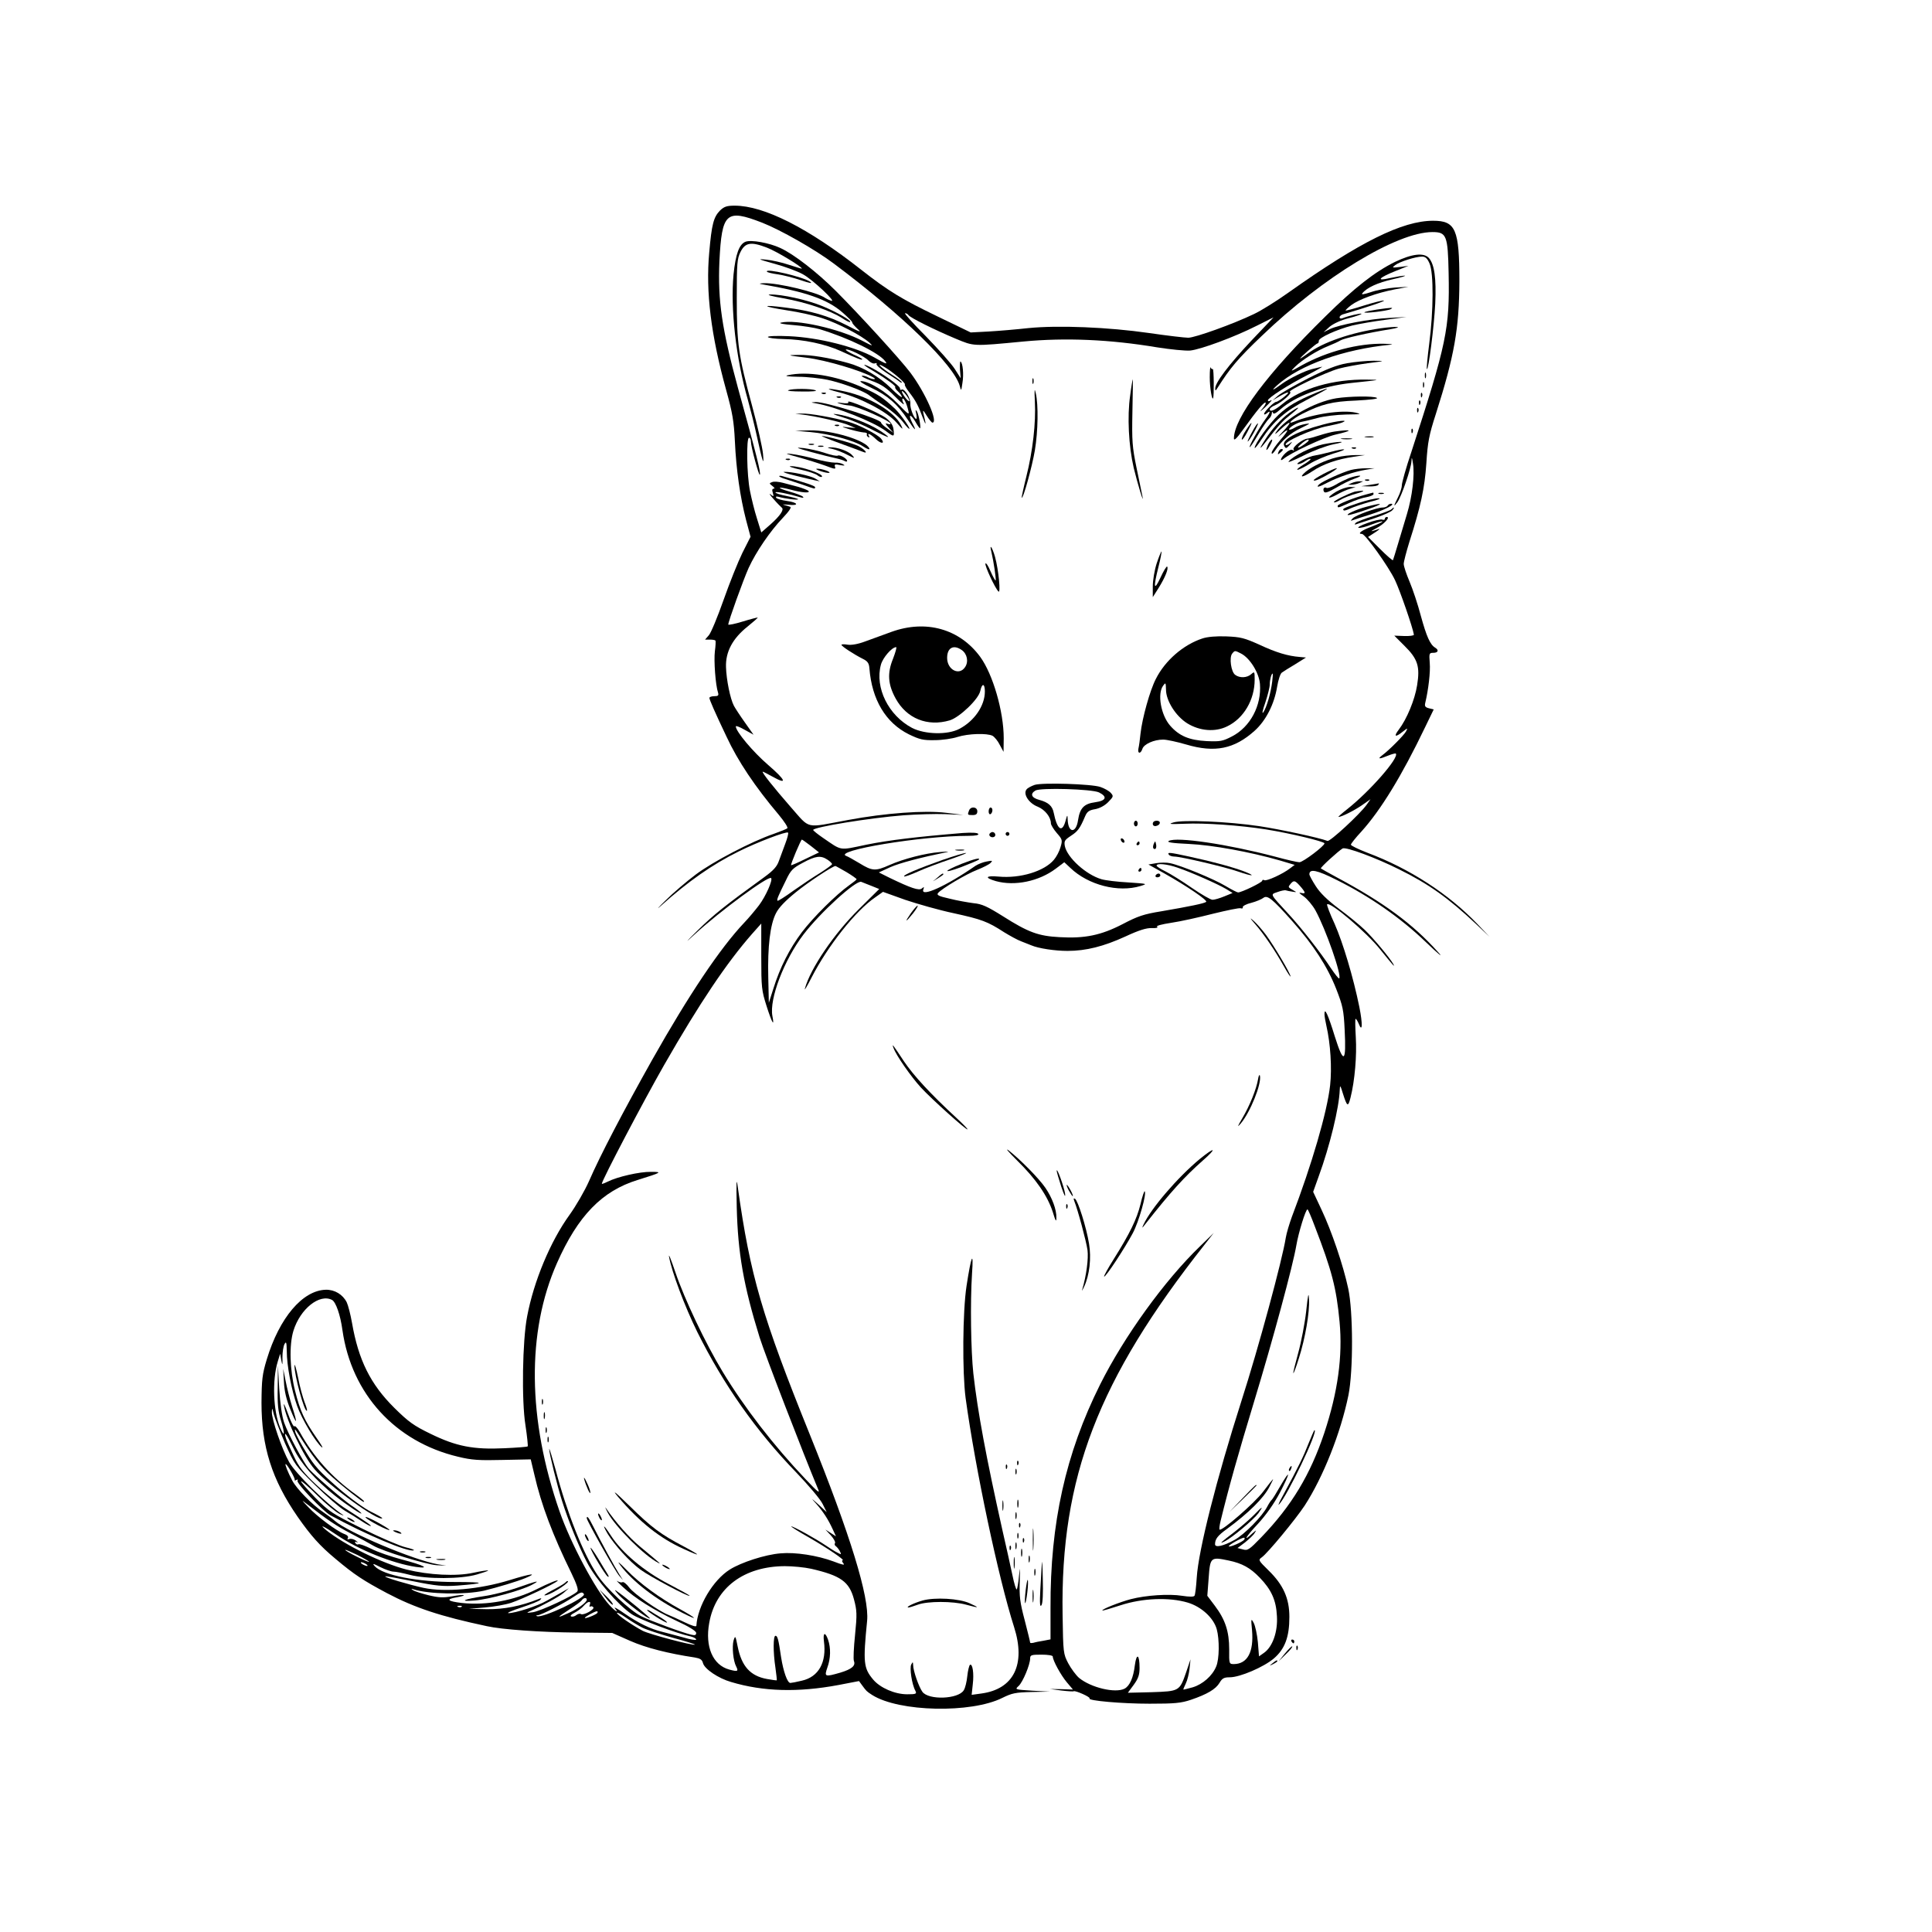 <?xml version="1.0" standalone="no"?>
<!DOCTYPE svg PUBLIC "-//W3C//DTD SVG 20010904//EN"
 "http://www.w3.org/TR/2001/REC-SVG-20010904/DTD/svg10.dtd">
<svg version="1.0" xmlns="http://www.w3.org/2000/svg"
 width="1024pt" height="1024pt" viewBox="0 0 1024 1024"
 preserveAspectRatio="xMidYMid meet">
<g transform="translate(0,1024) scale(0.1,-0.1)"
fill="#000000" stroke="none">
<path d="M3816 9124 c-34 -35 -44 -73 -57 -223 -19 -208 9 -436 90 -729 33
-119 41 -165 46 -270 7 -153 28 -296 59 -417 l24 -90 -43 -85 c-23 -47 -68
-159 -100 -250 -32 -91 -67 -175 -78 -187 l-20 -23 25 0 c13 0 27 -2 30 -5 2
-3 1 -28 -3 -57 -6 -49 3 -178 17 -220 4 -14 0 -18 -20 -18 -14 0 -26 -4 -26
-9 0 -9 28 -74 91 -206 60 -129 151 -265 277 -414 29 -35 50 -67 45 -71 -4 -4
-37 -17 -73 -30 -117 -40 -323 -148 -412 -215 -48 -36 -121 -98 -161 -138 -41
-40 -51 -52 -23 -27 144 129 273 219 411 287 98 49 253 108 262 100 3 -4 -4
-30 -15 -59 -11 -29 -26 -70 -34 -92 -10 -29 -29 -50 -77 -85 -210 -152 -267
-198 -352 -281 -67 -66 -72 -73 -19 -24 136 125 393 314 407 300 10 -10 -28
-96 -64 -144 -20 -26 -54 -67 -78 -92 -128 -135 -294 -383 -487 -725 -155
-276 -277 -509 -336 -645 -23 -52 -70 -133 -104 -180 -101 -140 -189 -351
-224 -537 -25 -128 -30 -447 -9 -577 9 -59 14 -110 12 -112 -2 -3 -58 -7 -123
-10 -165 -8 -256 10 -391 76 -91 44 -118 64 -193 138 -127 126 -190 254 -224
449 -8 46 -21 95 -28 110 -21 42 -64 68 -111 67 -123 -3 -246 -148 -313 -369
-24 -79 -27 -107 -28 -230 0 -233 55 -407 192 -605 70 -100 117 -153 200 -222
101 -85 149 -116 273 -182 148 -78 284 -123 529 -175 81 -18 281 -32 475 -34
l190 -2 95 -42 c84 -37 202 -67 342 -88 29 -5 39 -11 44 -30 8 -31 82 -81 149
-100 170 -51 355 -56 569 -16 l109 21 16 -22 c23 -31 23 -32 54 -52 142 -90
525 -98 690 -15 51 25 69 29 155 31 l97 2 -94 5 c-92 6 -93 6 -72 25 22 20 61
113 61 146 0 18 7 20 60 20 34 0 60 -4 60 -10 0 -21 43 -99 74 -136 l33 -39
-61 2 -61 1 60 -8 c33 -4 63 -6 66 -4 9 5 90 -31 84 -38 -12 -12 172 -28 318
-28 133 0 167 3 220 21 85 29 131 56 151 90 14 24 24 29 54 29 54 0 180 54
234 100 58 50 82 113 82 220 0 98 -32 170 -110 246 -55 54 -56 56 -36 70 31
22 178 200 227 274 98 151 191 385 232 585 26 129 25 445 -1 565 -26 123 -89
307 -141 417 l-45 96 29 81 c59 161 109 366 112 460 1 27 3 25 17 -21 22 -69
27 -72 40 -21 23 91 34 225 28 321 -3 53 -4 97 -1 97 3 0 11 -12 17 -27 19
-48 21 -1 3 89 -32 158 -87 341 -131 441 -25 54 -43 101 -40 104 15 16 209
-148 282 -240 67 -83 80 -98 69 -77 -17 31 -105 137 -152 182 -26 25 -88 76
-137 112 -60 45 -99 83 -122 119 -18 28 -34 57 -34 63 0 31 40 23 145 -30 173
-86 338 -200 471 -328 73 -70 98 -89 64 -52 -131 146 -286 261 -535 394 -44
24 -82 45 -84 47 -5 4 91 91 115 106 17 10 178 -50 298 -110 160 -79 263 -153
411 -292 l70 -66 -65 68 c-152 159 -358 293 -582 377 -49 19 -88 38 -88 43 0
5 25 37 56 70 102 113 214 295 338 554 l45 93 -25 6 c-20 5 -24 11 -20 28 17
71 28 165 24 212 -4 51 -3 54 19 54 25 0 31 14 10 27 -27 16 -46 59 -76 168
-16 61 -43 142 -60 182 -17 40 -31 82 -31 94 0 12 14 65 30 117 60 187 81 284
90 417 7 111 14 149 50 260 99 310 124 455 125 705 0 275 -20 320 -139 320
-163 0 -388 -112 -766 -380 -63 -45 -146 -97 -185 -115 -108 -52 -311 -125
-347 -125 -18 0 -112 11 -208 25 -215 31 -481 42 -640 26 -63 -7 -158 -15
-210 -18 l-95 -5 -176 85 c-187 90 -260 134 -404 247 -282 222 -516 340 -671
340 -42 0 -56 -5 -78 -26z m223 -64 c97 -38 279 -141 379 -216 365 -273 639
-540 669 -650 7 -28 8 -27 14 16 8 45 2 107 -10 114 -3 2 -4 -17 -3 -42 l4
-47 -32 50 c-18 28 -87 105 -153 173 -67 67 -116 122 -110 122 7 0 15 -5 18
-10 9 -14 138 -78 250 -125 99 -41 88 -41 360 -15 222 21 457 11 708 -31 70
-11 149 -19 175 -17 57 6 236 72 354 132 l88 44 -118 -124 c-120 -128 -192
-223 -191 -253 0 -14 2 -13 12 3 67 106 108 155 235 276 323 311 716 550 904
550 75 0 82 -18 86 -218 6 -294 -10 -371 -198 -949 -28 -83 -50 -162 -50 -175
0 -13 -9 -41 -20 -63 -24 -48 -26 -57 -3 -26 22 32 72 178 74 216 1 25 3 23 8
-12 10 -60 -4 -176 -32 -268 -13 -44 -35 -116 -48 -160 -13 -44 -25 -82 -26
-84 -2 -3 -33 24 -68 59 l-64 64 37 24 c20 13 29 21 20 18 -48 -16 -50 -15
-12 5 40 21 75 59 54 59 -5 0 -10 -4 -10 -10 0 -5 -6 -7 -14 -4 -8 3 -43 -5
-78 -18 -35 -12 -56 -24 -47 -26 9 -1 40 6 69 18 29 11 55 19 57 16 3 -2 -23
-14 -56 -27 -53 -19 -80 -39 -52 -39 17 0 141 -173 175 -245 27 -57 94 -251
100 -289 0 -5 -23 -8 -52 -7 l-52 2 54 -54 c71 -70 83 -110 67 -209 -12 -77
-55 -180 -97 -235 -29 -38 -19 -43 21 -11 27 21 27 21 17 1 -11 -20 -89 -99
-127 -127 -26 -20 -14 -20 32 -1 20 8 38 13 41 11 20 -20 -137 -200 -259 -296
-28 -22 -48 -40 -45 -40 16 0 80 32 123 61 l47 33 -21 -30 c-37 -51 -194 -196
-207 -191 -44 17 -249 61 -360 78 -166 25 -408 35 -456 20 -30 -9 -21 -10 58
-7 106 5 292 -8 432 -30 126 -20 310 -64 310 -74 0 -14 -114 -100 -133 -100
-10 0 -68 13 -130 30 -252 66 -520 106 -562 83 -13 -7 16 -12 106 -16 126 -6
324 -42 484 -88 l77 -23 -24 -18 c-38 -30 -126 -70 -137 -63 -6 3 -11 2 -11
-3 0 -9 -109 -62 -128 -62 -5 0 -36 16 -68 35 -60 36 -234 108 -292 120 -18 4
-51 4 -74 0 l-41 -7 84 -47 c119 -67 231 -143 222 -151 -9 -8 -86 -24 -238
-50 -93 -15 -125 -26 -205 -68 -114 -59 -200 -77 -335 -69 -111 6 -164 25
-298 110 -83 52 -112 66 -157 70 -30 4 -88 14 -127 24 -58 13 -70 19 -61 30
19 23 150 101 208 123 30 12 62 28 70 36 13 13 10 14 -20 8 -19 -3 -46 -14
-60 -23 -154 -107 -293 -170 -276 -125 5 14 4 15 -8 5 -15 -13 -58 2 -170 56
l-58 29 61 28 c50 22 156 50 301 80 14 3 -3 3 -38 0 -77 -6 -194 -36 -268 -69
-74 -33 -91 -32 -159 10 -32 19 -62 36 -69 38 -76 28 398 107 647 107 38 0 56
4 52 10 -4 7 -35 8 -83 5 -242 -20 -392 -38 -510 -62 -148 -31 -127 -34 -231
37 -28 19 -51 38 -51 41 0 15 299 64 480 78 69 5 168 8 220 6 l95 -4 -90 11
c-113 14 -321 -1 -520 -38 -233 -43 -197 -52 -306 71 -90 103 -155 185 -146
185 3 0 25 -12 51 -26 82 -46 72 -20 -23 62 -79 68 -171 177 -171 204 0 5 21
-3 47 -18 l47 -26 -46 65 c-25 35 -51 75 -58 88 -20 38 -40 139 -42 205 -3 81
35 152 114 215 31 25 56 47 54 48 -1 1 -37 -8 -79 -21 -42 -13 -77 -20 -77
-16 0 16 80 238 108 300 39 85 114 195 180 264 35 37 49 58 40 60 -7 3 -22 7
-33 10 -11 3 -1 3 23 1 60 -7 53 12 -8 20 -27 4 -53 11 -56 17 -4 6 1 8 12 5
35 -10 104 -19 104 -13 0 3 -27 10 -60 17 -33 6 -60 15 -60 19 0 7 71 -7 130
-25 17 -5 22 -4 15 3 -5 5 -36 17 -69 26 -73 21 -69 30 4 11 62 -17 109 -20
94 -6 -5 4 -28 13 -51 20 -24 6 -61 16 -83 22 -22 6 -48 8 -57 4 -17 -6 -17
-7 1 -21 11 -8 14 -14 7 -14 -8 0 -10 -7 -5 -22 6 -21 5 -22 -12 -8 -10 8 -3
-4 16 -25 19 -22 39 -42 44 -46 13 -10 -10 -44 -61 -89 l-48 -42 -23 74 c-13
40 -29 106 -37 146 -17 84 -20 282 -5 282 6 0 10 -10 10 -21 0 -26 42 -181 47
-175 7 7 -14 93 -116 461 -85 312 -107 462 -98 670 13 258 35 279 226 205z
m259 -3304 l43 -34 -73 -35 c-40 -20 -74 -34 -75 -33 -4 4 52 136 57 136 3 0
24 -16 48 -34z m87 -72 c14 -9 25 -20 25 -24 0 -4 -28 -24 -62 -46 -35 -21
-99 -64 -143 -95 -44 -32 -82 -56 -84 -53 -5 5 2 22 45 109 25 53 36 64 89 92
68 37 95 40 130 17z m1857 -43 c74 -25 215 -88 257 -113 l34 -21 -44 -18 c-24
-10 -52 -18 -62 -18 -9 -1 -59 28 -110 63 -50 35 -113 74 -139 87 -27 13 -48
27 -48 31 0 14 55 9 112 -11z m-1756 -23 c30 -18 54 -35 54 -38 0 -3 -18 -17
-39 -32 -70 -50 -190 -169 -251 -249 -66 -88 -116 -187 -151 -299 l-24 -75 -3
135 c-4 164 10 280 41 340 15 30 50 66 104 110 66 54 197 140 211 140 2 0 28
-15 58 -32z m132 -73 l42 -17 -108 -107 c-130 -128 -257 -314 -286 -421 -4
-14 12 13 36 60 86 167 233 353 337 424 l41 29 117 -42 c65 -22 181 -55 257
-71 150 -33 180 -44 268 -101 31 -19 71 -41 90 -48 18 -7 42 -17 53 -21 39
-17 127 -30 193 -30 99 0 192 24 306 76 73 34 112 46 141 45 23 -1 35 2 28 7
-7 5 23 13 75 21 48 7 147 29 221 48 74 18 140 32 147 29 8 -3 13 0 11 6 -1 6
20 17 46 23 26 7 54 19 63 26 21 17 49 -6 152 -122 114 -128 187 -241 234
-360 35 -90 40 -112 45 -218 9 -174 -5 -184 -52 -35 -36 117 -55 158 -55 119
0 -11 5 -39 10 -61 22 -96 30 -224 20 -316 -16 -143 -97 -420 -203 -698 -13
-36 -28 -85 -32 -110 -19 -120 -144 -582 -235 -865 -132 -413 -228 -792 -237
-937 -3 -47 -8 -91 -12 -96 -4 -6 -27 -6 -66 0 -69 11 -191 3 -272 -18 -57
-15 -156 -54 -150 -60 1 -2 45 11 97 28 117 38 257 43 355 14 73 -22 137 -81
154 -141 15 -55 14 -159 -3 -198 -20 -49 -71 -94 -124 -110 -26 -7 -48 -13
-50 -12 -1 1 5 15 13 32 8 16 17 52 20 79 l5 49 -23 -68 c-35 -101 -36 -101
-183 -106 l-126 -3 31 42 c24 33 31 53 31 89 0 73 -16 82 -25 15 -8 -67 -27
-109 -54 -124 -49 -26 -179 5 -242 57 -16 14 -42 49 -57 77 -26 50 -27 55 -30
257 -12 728 188 1247 754 1964 l47 60 -72 -70 c-189 -182 -403 -479 -530 -733
-183 -366 -265 -736 -263 -1184 l0 -167 -36 -7 c-20 -3 -45 -8 -54 -11 -10 -2
-18 -2 -18 1 0 4 -13 57 -29 119 -25 94 -29 127 -26 207 2 76 2 81 -4 28 -3
-36 -9 -69 -12 -72 -3 -4 -14 31 -23 76 -10 46 -33 153 -53 238 -86 386 -131
626 -154 830 -13 120 -17 376 -7 530 9 126 -4 98 -29 -65 -21 -136 -23 -459
-5 -595 51 -373 174 -955 257 -1214 63 -198 -2 -329 -174 -352 l-51 -7 6 56
c7 58 -1 111 -15 103 -4 -3 -11 -30 -14 -59 -3 -30 -11 -64 -19 -76 -29 -47
-186 -53 -219 -8 -19 26 -49 112 -49 141 -1 19 -2 19 -10 4 -10 -17 3 -106 22
-140 8 -16 3 -18 -44 -18 -65 0 -143 34 -180 78 -51 61 -54 90 -32 312 12 125
-88 452 -303 985 -253 626 -317 845 -382 1310 -8 58 -9 39 -6 -105 6 -241 36
-414 121 -688 28 -90 234 -623 309 -802 13 -29 2 -21 -65 50 -171 180 -325
380 -440 570 -91 150 -203 387 -250 526 -22 65 -37 103 -34 84 14 -80 83 -264
150 -400 139 -279 311 -524 525 -745 64 -67 127 -141 139 -166 l22 -44 -43 40
c-41 37 -42 37 -13 5 38 -43 64 -84 87 -134 l18 -39 -28 18 -28 18 29 -31 c15
-17 25 -35 22 -40 -4 -6 -2 -13 4 -17 5 -3 15 -15 21 -26 10 -19 9 -20 -13 -8
-13 6 -41 24 -63 39 -52 35 -169 100 -181 100 -5 0 37 -27 94 -59 102 -59 193
-121 178 -121 -5 0 -3 -7 4 -16 10 -11 -3 -9 -52 10 -86 32 -203 50 -280 43
-81 -6 -210 -48 -270 -86 -89 -56 -171 -194 -177 -298 -1 -7 -26 1 -63 19 -35
17 -73 34 -86 39 -49 19 -182 111 -207 145 -14 19 -31 32 -36 28 -5 -3 -18 0
-27 6 -9 7 3 -7 28 -30 65 -61 164 -123 284 -180 68 -31 106 -55 106 -65 0
-12 -7 -14 -27 -9 -47 11 -215 73 -263 97 -61 30 -188 149 -234 220 -76 114
-161 330 -221 557 -19 69 -34 118 -34 110 -1 -19 43 -197 68 -275 33 -105 90
-245 133 -327 46 -89 163 -224 237 -274 42 -28 238 -102 314 -118 15 -4 27
-11 27 -16 0 -5 -30 0 -67 11 -38 10 -88 24 -113 30 -62 15 -124 45 -200 97
-35 25 -58 37 -51 28 25 -30 1 -16 -29 17 -73 79 -206 329 -264 496 -170 489
-175 952 -14 1316 111 251 239 383 428 441 128 40 133 43 70 43 -59 1 -178
-26 -229 -52 -17 -8 -31 -14 -31 -11 0 18 223 442 330 629 189 330 331 541
466 695 l49 55 0 -175 c0 -164 2 -180 28 -262 29 -91 43 -114 31 -53 -17 90
61 295 164 431 89 117 279 290 307 280 6 -2 29 -12 53 -21z m2269 3 c33 -37
36 -47 11 -41 -17 4 -14 0 12 -18 19 -14 47 -47 62 -74 55 -100 141 -346 126
-361 -3 -2 -22 22 -43 53 -54 83 -160 218 -225 288 -102 111 -98 103 -59 117
19 7 39 11 44 9 6 -2 21 -5 35 -7 23 -4 24 -3 5 7 -29 17 -29 17 -15 34 17 20
23 19 47 -7z m81 -1806 c91 -236 115 -327 132 -508 17 -182 -9 -372 -81 -589
-74 -221 -173 -386 -334 -553 -64 -66 -72 -72 -98 -64 l-28 7 40 30 c21 17 45
39 51 50 11 18 10 17 -12 -2 -53 -50 -36 -19 29 50 44 48 85 106 117 166 56
108 58 131 1 33 -21 -37 -41 -69 -45 -72 -4 -3 -14 -18 -23 -35 -26 -51 -122
-149 -174 -177 -59 -33 -103 -42 -103 -23 0 28 14 46 64 82 114 84 193 162
224 222 12 23 21 41 19 41 -1 0 -25 -30 -52 -66 -45 -60 -220 -212 -231 -201
-3 2 0 24 6 48 45 184 94 357 176 627 101 332 207 725 225 832 11 65 49 190
59 190 3 0 20 -40 38 -88z m-5208 -392 c20 -11 44 -79 55 -160 48 -338 280
-592 613 -671 73 -18 112 -20 236 -17 l149 3 19 -80 c37 -162 98 -322 197
-524 28 -58 38 -88 31 -96 -18 -22 -194 -104 -235 -110 -35 -5 -37 -4 -15 6
67 29 153 76 178 97 l27 24 -35 -20 c-19 -11 -56 -31 -82 -46 -48 -28 -167
-66 -203 -66 -11 1 20 14 69 30 49 16 94 34 100 41 8 9 6 10 -9 4 -95 -38
-183 -55 -274 -54 l-96 2 85 7 c47 4 110 15 140 25 60 20 229 100 245 116 11
11 -49 -13 -110 -44 -119 -60 -264 -87 -398 -73 -76 9 -86 20 -26 30 23 4 40
9 37 11 -3 3 -31 0 -63 -6 -47 -8 -70 -7 -124 6 -37 9 -73 21 -81 26 -13 9
-12 10 2 5 83 -26 273 -29 373 -7 70 17 177 49 220 67 70 29 29 24 -84 -11
-159 -49 -343 -65 -456 -41 -82 18 -209 56 -203 61 2 2 68 -10 148 -26 122
-25 159 -28 233 -23 156 12 153 19 -10 19 -202 0 -383 36 -427 84 -14 16 -9
15 30 -5 26 -13 58 -24 70 -24 12 0 51 -8 86 -17 88 -23 272 -23 356 2 34 10
61 19 59 21 -2 2 -37 -3 -78 -12 -91 -20 -236 -12 -354 17 -129 33 -328 130
-425 208 -45 37 -13 22 57 -26 113 -77 295 -150 418 -168 79 -11 42 9 -74 39
-57 15 -130 40 -163 57 -32 16 -63 27 -68 24 -5 -3 -12 0 -16 6 -5 8 -2 10 7
5 8 -4 6 -1 -4 8 -11 8 -26 12 -35 9 -10 -4 -13 -2 -8 5 4 8 -3 16 -20 22 -41
16 -143 92 -189 141 -40 42 -40 42 -5 15 106 -82 150 -112 228 -153 48 -25
102 -54 120 -65 48 -29 280 -100 337 -104 l50 -2 -45 7 c-126 22 -476 169
-545 230 -11 10 -38 30 -60 45 -59 39 -144 126 -166 169 -24 45 -40 87 -35 87
8 0 51 -75 48 -83 -1 -5 3 -5 9 -1 7 4 9 3 6 -4 -8 -12 134 -161 174 -183 187
-102 411 -197 442 -186 6 2 -13 9 -43 16 -30 7 -133 51 -228 98 -162 81 -177
90 -252 166 -43 45 -77 83 -74 86 2 3 42 -31 87 -76 45 -45 98 -88 117 -97 19
-9 26 -11 16 -4 -87 58 -248 217 -283 278 -38 67 -93 227 -92 266 1 25 2 23
10 -11 6 -22 33 -92 60 -155 50 -112 54 -118 160 -222 60 -59 131 -120 157
-135 26 -15 66 -40 90 -56 24 -16 45 -27 47 -25 4 3 -19 19 -145 100 -30 20
-94 72 -142 117 -70 66 -94 96 -121 154 -19 40 -38 82 -42 95 -13 45 5 20 41
-55 38 -79 115 -167 219 -250 62 -49 148 -107 140 -93 -3 5 -27 24 -53 41 -48
33 -192 157 -225 194 -28 32 -110 185 -131 245 -12 36 -21 99 -26 180 l-7 125
-1 -117 c-2 -91 2 -130 18 -179 21 -70 19 -92 -5 -36 -37 88 -43 251 -13 350
l13 42 6 -35 c6 -30 7 -28 6 16 0 28 5 59 11 70 9 16 11 10 12 -36 0 -78 25
-208 55 -292 25 -70 98 -192 131 -219 9 -7 -4 16 -29 51 -64 93 -86 141 -113
248 -28 111 -32 242 -9 318 36 117 139 199 205 164z m4835 -1270 c-8 -12 -76
-42 -82 -36 -5 5 66 45 80 46 5 0 5 -5 2 -10z m-4639 -118 c-5 -4 -126 56
-126 63 0 3 29 -10 65 -27 35 -18 63 -34 61 -36z m4556 7 c72 -15 115 -39 165
-91 62 -64 87 -120 91 -204 5 -83 -23 -162 -68 -194 l-27 -19 -6 75 c-4 41
-14 87 -22 102 -14 26 -15 24 -9 -38 10 -116 -24 -179 -96 -180 -25 0 -26 1
-25 78 0 95 -21 158 -76 231 l-40 53 7 92 c8 113 10 115 106 95z m-4572 -19
c8 -5 11 -10 5 -10 -5 0 -17 5 -25 10 -8 5 -10 10 -5 10 6 0 17 -5 25 -10z
m2360 -25 c156 -36 201 -68 226 -161 16 -60 17 -79 6 -189 -7 -67 -10 -129 -6
-139 10 -25 -12 -43 -71 -61 -83 -24 -87 -23 -70 26 18 49 19 104 4 148 -15
43 -28 39 -22 -8 15 -112 -28 -189 -117 -209 -28 -7 -56 -12 -61 -12 -16 0
-37 61 -49 136 -14 97 -19 114 -30 114 -12 0 -13 -85 0 -170 5 -35 8 -65 7
-66 -1 -1 -25 2 -52 7 -88 16 -134 67 -155 171 -12 60 -13 61 -22 33 -9 -33
-2 -109 14 -138 13 -26 8 -28 -37 -16 -87 24 -129 121 -106 247 33 187 184
300 401 301 41 0 104 -6 140 -14z m-1205 -134 c11 -20 -220 -129 -249 -117 -6
2 -4 5 4 5 19 1 138 62 188 96 40 27 48 30 57 16z m15 -30 c0 -14 -48 -49 -98
-71 -64 -29 -63 -25 5 19 33 21 64 44 67 50 9 13 26 15 26 2z m16 -27 c-3 -8
-2 -12 3 -9 5 3 12 1 16 -4 7 -12 -52 -44 -66 -36 -5 4 -16 1 -24 -5 -8 -7
-20 -10 -27 -8 -8 3 -1 11 17 20 17 9 39 25 49 37 22 25 41 28 32 5z m-679
-10 c-3 -3 -12 -4 -19 -1 -8 3 -5 6 6 6 11 1 17 -2 13 -5z m719 -33 c-6 -9
-66 -33 -66 -26 0 6 52 34 63 35 5 0 6 -4 3 -9z m239 -78 c22 -11 96 -35 163
-54 68 -18 120 -35 115 -36 -15 -5 -240 55 -276 73 -53 28 -137 85 -137 95 0
5 21 -6 48 -25 26 -18 65 -42 87 -53z"/>
<path d="M3952 8959 c-34 -13 -53 -65 -64 -173 -17 -180 12 -443 76 -666 13
-47 34 -130 46 -185 32 -147 41 -172 34 -100 -3 33 -29 148 -58 255 -72 265
-81 327 -81 570 0 185 2 209 20 245 25 50 56 55 141 22 51 -20 184 -100 184
-111 0 -1 -30 8 -67 20 -38 13 -93 25 -123 28 -48 5 -42 2 45 -22 55 -15 123
-40 151 -56 53 -29 184 -153 149 -140 -11 4 -24 10 -30 14 -42 31 -251 81
-325 79 -27 -1 -29 -3 -10 -6 232 -40 344 -79 424 -148 30 -26 54 -50 53 -54
-1 -4 12 -19 28 -34 24 -21 14 -18 -55 18 -99 51 -196 79 -328 95 -132 17
-125 6 10 -15 62 -9 147 -28 188 -42 83 -27 207 -92 248 -129 23 -21 17 -19
-38 10 -123 64 -351 115 -431 96 -14 -4 14 -9 66 -13 50 -4 113 -14 140 -22
154 -47 314 -125 347 -170 14 -18 4 -15 -57 20 -101 57 -296 106 -452 113 -63
3 -113 1 -113 -4 0 -5 37 -10 83 -11 106 -2 220 -26 304 -64 90 -41 113 -50
113 -43 0 3 -21 14 -46 25 -25 12 -43 23 -41 26 9 8 100 -36 120 -58 11 -11
26 -18 34 -15 8 3 12 2 9 -3 -4 -5 20 -26 52 -47 31 -20 63 -41 70 -47 6 -5
12 -7 12 -3 0 3 -24 22 -54 41 -60 38 -89 70 -37 39 44 -26 113 -85 107 -92
-3 -2 7 -21 23 -41 34 -44 47 -68 72 -135 18 -47 19 -41 3 24 -4 19 0 16 17
-12 13 -21 27 -38 31 -38 33 0 -38 160 -117 265 -52 69 -270 308 -395 433 -98
98 -222 195 -295 228 -58 27 -153 44 -183 33z"/>
<path d="M7394 8852 c-107 -53 -214 -136 -369 -289 -306 -300 -485 -539 -485
-647 0 -14 15 0 50 49 71 99 111 147 118 141 3 -4 -5 -18 -19 -34 -15 -17 -10
-15 14 7 36 34 47 48 27 36 -5 -3 -10 -2 -10 3 0 13 109 83 215 137 50 26 81
44 70 41 -11 -3 -33 -8 -50 -12 -38 -9 -120 -49 -160 -78 -50 -37 -62 -41 -25
-7 121 107 352 190 600 214 19 2 4 4 -35 5 -134 3 -300 -40 -433 -113 -65 -37
-66 -37 -37 -8 38 37 117 86 175 109 25 10 54 23 65 30 18 11 145 40 263 59
78 13 36 17 -50 5 -155 -22 -307 -74 -387 -134 -19 -14 -37 -26 -39 -26 -8 0
83 79 91 80 4 0 7 6 7 14 0 16 93 59 178 81 34 8 113 22 175 30 l112 15 -90
-5 c-105 -5 -267 -36 -316 -59 l-34 -17 32 29 c21 17 59 35 103 46 39 10 69
21 66 23 -4 4 -69 -11 -102 -24 -8 -3 -14 0 -14 5 0 6 8 13 18 16 120 35 225
70 217 73 -6 2 -53 -10 -105 -26 -52 -17 -96 -28 -98 -27 -2 2 12 15 30 29 42
31 133 64 229 83 l74 14 -71 -4 c-39 -3 -96 -13 -127 -24 -40 -13 -54 -15 -46
-6 24 30 82 56 161 74 46 10 74 19 63 19 -11 0 -46 -6 -79 -13 -76 -18 -59 2
34 39 l65 26 -45 -6 c-42 -5 -44 -4 -25 10 23 18 108 45 142 45 18 0 28 -9 40
-37 22 -50 21 -251 -2 -426 -9 -71 -15 -131 -12 -133 8 -8 38 225 44 347 6
134 -4 208 -34 242 -27 29 -89 22 -179 -21z"/>
<path d="M4065 8800 c3 -4 28 -10 57 -14 28 -4 84 -18 122 -31 47 -16 64 -19
51 -9 -35 26 -243 75 -230 54z"/>
<path d="M4152 8659 c120 -21 252 -66 311 -105 21 -14 41 -24 43 -21 8 8 -71
53 -146 84 -79 33 -218 64 -279 62 -21 -1 9 -9 71 -20z"/>
<path d="M7296 8599 c-32 -5 -61 -11 -64 -14 -8 -8 121 7 138 16 19 10 10 10
-74 -2z"/>
<path d="M4275 8344 c100 -12 293 -69 353 -104 24 -13 -4 -13 -29 1 -11 6 -25
9 -31 7 -6 -2 18 -14 53 -27 50 -18 77 -36 122 -82 32 -32 53 -50 47 -38 -7
11 -9 23 -7 26 7 6 22 -24 31 -62 7 -27 2 -24 -56 36 -61 63 -154 120 -196
119 -9 -1 15 -16 55 -35 86 -40 142 -89 194 -169 40 -61 51 -68 23 -15 -22 44
-9 48 17 5 11 -20 23 -36 25 -36 7 0 -6 72 -16 89 -8 12 -9 10 -4 -11 3 -16 4
-28 0 -28 -11 0 -33 56 -31 80 3 28 -31 83 -46 75 -5 -4 -9 0 -9 7 0 13 -97
82 -157 112 -51 25 -39 11 20 -23 69 -42 117 -77 112 -83 -3 -3 4 -13 15 -23
11 -10 20 -23 20 -29 0 -6 -26 15 -57 46 -63 62 -150 113 -228 134 -100 28
-198 44 -263 43 -64 -1 -62 -2 43 -15z m545 -229 c0 -5 -9 1 -20 15 -11 14
-20 30 -20 35 0 6 9 -1 20 -15 11 -14 20 -29 20 -35z"/>
<path d="M7140 8315 c-55 -10 -109 -31 -206 -80 -72 -37 -144 -78 -160 -92
l-29 -25 36 21 c20 12 40 21 45 21 13 0 -49 -49 -62 -50 -12 0 -64 -52 -64
-64 0 -5 7 -3 15 4 22 19 18 3 -9 -33 -30 -40 -90 -147 -82 -147 3 0 24 31 46
69 23 39 48 75 56 82 8 6 14 19 15 28 0 10 2 12 6 3 3 -9 15 -3 39 18 81 71
222 123 374 140 161 17 163 17 85 18 -178 3 -348 -46 -449 -130 -40 -33 -66
-44 -66 -27 0 5 12 15 28 21 38 17 94 66 79 71 -17 5 187 103 258 123 33 9
103 22 155 29 94 12 94 12 30 13 -36 0 -99 -6 -140 -13z"/>
<path d="M6412 8240 c0 -55 12 -126 18 -110 5 14 4 157 -2 154 -3 -2 -9 2 -11
8 -3 7 -5 -16 -5 -52z"/>
<path d="M7552 8250 c0 -14 2 -19 5 -12 2 6 2 18 0 25 -3 6 -5 1 -5 -13z"/>
<path d="M4175 8251 c-19 -4 1 -7 55 -8 47 0 117 -8 156 -16 79 -17 197 -61
223 -84 9 -7 45 -33 81 -56 35 -23 79 -61 97 -85 18 -24 33 -39 33 -34 0 11
-50 80 -76 105 -65 61 -89 77 -176 115 -140 62 -291 86 -393 63z"/>
<path d="M5472 8220 c0 -14 2 -19 5 -12 2 6 2 18 0 25 -3 6 -5 1 -5 -13z"/>
<path d="M5990 8143 c-16 -109 -8 -267 19 -383 19 -79 57 -205 46 -150 -3 14
-17 81 -31 150 -23 112 -25 142 -22 298 2 94 3 172 2 172 -1 0 -8 -39 -14 -87z"/>
<path d="M7542 8200 c0 -14 2 -19 5 -12 2 6 2 18 0 25 -3 6 -5 1 -5 -13z"/>
<path d="M5485 8111 c6 -112 -11 -261 -45 -396 -15 -60 -26 -112 -25 -113 8
-9 56 168 70 251 17 102 19 241 5 302 -7 31 -8 22 -5 -44z"/>
<path d="M4178 8172 c-10 -4 24 -7 73 -7 50 -1 83 2 72 6 -23 10 -122 10 -145
1z"/>
<path d="M4450 8160 c112 -29 252 -103 301 -159 34 -39 38 -41 25 -15 -34 70
-164 149 -293 178 -100 22 -125 19 -33 -4z"/>
<path d="M6970 8156 c-97 -41 -142 -67 -193 -114 -49 -46 -127 -154 -127 -176
0 -6 18 16 39 49 61 92 125 148 236 205 130 67 142 77 45 36z"/>
<path d="M4358 8153 c7 -3 16 -2 19 1 4 3 -2 6 -13 5 -11 0 -14 -3 -6 -6z"/>
<path d="M7531 8144 c0 -11 3 -14 6 -6 3 7 2 16 -1 19 -3 4 -6 -2 -5 -13z"/>
<path d="M4438 8133 c7 -3 16 -2 19 1 4 3 -2 6 -13 5 -11 0 -14 -3 -6 -6z"/>
<path d="M7082 8129 c-115 -19 -270 -107 -319 -180 -10 -15 -2 -10 23 14 57
53 67 46 14 -10 -25 -26 -31 -35 -14 -20 49 44 49 31 0 -25 -25 -29 -46 -59
-46 -68 0 -9 6 -5 17 10 36 55 81 94 138 121 50 24 54 27 25 22 -19 -3 -46
-12 -58 -20 -13 -8 -26 -12 -29 -10 -7 8 42 38 69 42 13 2 50 11 83 20 33 9
101 17 150 18 78 1 85 2 50 10 -71 16 -226 -7 -329 -49 -40 -16 -4 17 47 43
102 51 156 65 285 70 74 4 118 9 110 14 -17 11 -146 9 -216 -2z"/>
<path d="M4496 8109 c4 -7 -8 -8 -33 -5 -29 4 -32 4 -13 -3 14 -5 36 -9 50
-10 38 -1 220 -82 220 -97 0 -4 -8 -3 -17 0 -13 5 -11 0 7 -20 l25 -28 -32 23
c-18 12 -33 26 -33 31 0 18 -295 111 -347 109 -27 -2 -27 -2 -3 -6 107 -18
310 -98 377 -149 41 -31 44 -30 39 8 -2 23 -14 41 -38 61 -35 28 -214 104
-202 86z"/>
<path d="M7521 8104 c0 -11 3 -14 6 -6 3 7 2 16 -1 19 -3 4 -6 -2 -5 -13z"/>
<path d="M6834 8052 c-45 -33 -94 -87 -129 -143 -40 -62 -29 -55 25 16 28 37
64 78 80 92 17 14 41 34 53 44 34 28 15 22 -29 -9z"/>
<path d="M7511 8064 c0 -11 3 -14 6 -6 3 7 2 16 -1 19 -3 4 -6 -2 -5 -13z"/>
<path d="M4250 8043 c65 -7 216 -41 250 -57 l35 -15 -40 4 c-39 5 -39 4 10
-11 28 -8 60 -15 72 -16 13 0 20 -4 18 -9 -3 -4 0 -11 6 -15 8 -4 9 -3 5 4
-13 21 7 13 36 -15 28 -27 51 -26 28 2 -18 22 -118 74 -175 90 -77 22 -206 45
-245 43 l-35 -1 35 -4z"/>
<path d="M4470 8027 c41 -12 111 -42 154 -65 44 -23 81 -40 83 -38 2 2 -18 17
-44 34 -59 38 -162 77 -223 86 -35 5 -29 1 30 -17z"/>
<path d="M7013 7990 c-144 -38 -224 -82 -206 -114 8 -15 11 -14 29 6 15 18 16
20 1 9 -9 -8 -20 -12 -22 -9 -15 15 141 85 223 100 31 6 66 14 77 19 39 16
-26 9 -102 -11z"/>
<path d="M6604 7960 c-14 -21 -24 -44 -22 -49 1 -6 15 12 29 39 32 60 29 65
-7 10z"/>
<path d="M6636 7950 c-15 -27 -25 -50 -23 -50 8 0 59 91 54 96 -2 2 -16 -18
-31 -46z"/>
<path d="M4428 7983 c7 -3 16 -2 19 1 4 3 -2 6 -13 5 -11 0 -14 -3 -6 -6z"/>
<path d="M7481 7954 c0 -11 3 -14 6 -6 3 7 2 16 -1 19 -3 4 -6 -2 -5 -13z"/>
<path d="M4295 7950 c102 -9 236 -46 281 -77 20 -13 34 -18 32 -11 -14 43
-198 99 -317 97 l-76 -2 80 -7z"/>
<path d="M7075 7953 c-16 -2 -52 -11 -80 -20 -27 -9 -57 -17 -66 -18 -25 -2
-80 -45 -73 -57 5 -7 2 -8 -5 -3 -7 4 -22 -2 -37 -16 -25 -23 -35 -50 -11 -31
38 32 214 114 273 128 96 22 96 30 -1 17z m-150 -59 c-38 -30 -61 -36 -32 -10
15 14 33 26 40 26 7 0 3 -8 -8 -16z"/>
<path d="M4450 7891 c58 -21 114 -42 124 -46 31 -13 10 13 -25 31 -30 15 -172
54 -193 53 -6 0 36 -17 94 -38z"/>
<path d="M7238 7923 c12 -2 30 -2 40 0 9 3 -1 5 -23 4 -22 0 -30 -2 -17 -4z"/>
<path d="M7113 7913 c15 -2 37 -2 50 0 12 2 0 4 -28 4 -27 0 -38 -2 -22 -4z"/>
<path d="M6721 7884 c-16 -37 -9 -39 11 -3 9 16 14 29 9 29 -4 0 -13 -12 -20
-26z"/>
<path d="M7012 7885 c-62 -14 -158 -61 -182 -91 -7 -8 28 6 78 31 51 26 121
52 159 60 37 7 55 13 38 13 -16 0 -58 -6 -93 -13z"/>
<path d="M4288 7883 c6 -2 18 -2 25 0 6 3 1 5 -13 5 -14 0 -19 -2 -12 -5z"/>
<path d="M4338 7873 c6 -2 18 -2 25 0 6 3 1 5 -13 5 -14 0 -19 -2 -12 -5z"/>
<path d="M4300 7844 c52 -14 111 -29 131 -33 19 -4 41 -11 47 -15 7 -4 12 -3
12 1 0 12 -39 35 -50 28 -5 -3 -35 3 -67 14 -32 11 -83 22 -113 26 -48 5 -43
2 40 -21z"/>
<path d="M4410 7861 c19 -4 55 -18 80 -31 41 -21 43 -21 27 -3 -19 22 -81 44
-118 42 -17 -1 -14 -3 11 -8z"/>
<path d="M7168 7863 c7 -3 16 -2 19 1 4 3 -2 6 -13 5 -11 0 -14 -3 -6 -6z"/>
<path d="M6776 7844 c-5 -14 -4 -15 9 -4 17 14 19 20 6 20 -5 0 -12 -7 -15
-16z"/>
<path d="M7050 7844 c-30 -8 -66 -16 -80 -18 -30 -3 -112 -45 -90 -46 9 0 26
7 38 16 13 9 25 14 28 11 3 -2 -14 -16 -38 -30 -24 -15 -37 -26 -31 -27 7 0
36 14 65 32 29 18 86 42 128 55 83 24 67 30 -20 7z"/>
<path d="M4230 7817 c47 -13 111 -33 144 -45 50 -19 57 -20 52 -7 -5 14 -1 16
27 10 24 -4 28 -3 16 4 -9 6 -29 10 -45 9 -16 0 -63 8 -105 20 -41 11 -97 23
-125 26 -38 5 -31 1 36 -17z"/>
<path d="M7085 7816 c-58 -14 -129 -47 -164 -76 -41 -35 -17 -32 36 3 55 37
129 63 218 76 l60 9 -50 0 c-27 0 -73 -5 -100 -12z"/>
<path d="M4168 7803 c7 -3 16 -2 19 1 4 3 -2 6 -13 5 -11 0 -14 -3 -6 -6z"/>
<path d="M4242 7751 c42 -9 84 -23 92 -31 9 -7 19 -10 22 -7 14 14 -116 58
-166 56 -14 0 10 -9 52 -18z"/>
<path d="M4330 7751 c24 -13 77 -24 65 -13 -5 5 -26 12 -45 16 -21 3 -29 2
-20 -3z"/>
<path d="M7016 7729 c-32 -17 -56 -32 -53 -35 5 -6 41 10 92 41 55 34 32 30
-39 -6z"/>
<path d="M7160 7749 c-45 -12 -151 -60 -168 -76 -21 -20 -1 -15 48 11 55 28
134 55 198 66 l47 8 -45 0 c-25 0 -61 -4 -80 -9z"/>
<path d="M4215 7719 c44 -11 91 -22 105 -25 l25 -5 -25 15 c-26 15 -128 37
-164 35 -12 0 15 -10 59 -20z"/>
<path d="M4130 7716 c0 -3 15 -10 33 -15 17 -6 59 -19 91 -30 68 -24 66 -24
66 -13 0 7 -54 25 -172 58 -10 3 -18 3 -18 0z"/>
<path d="M7150 7706 c-19 -8 -52 -23 -72 -36 -21 -12 -42 -19 -47 -16 -13 8
-22 -7 -13 -21 5 -8 26 0 64 22 31 19 76 41 100 49 24 8 34 15 23 15 -11 0
-36 -6 -55 -13z"/>
<path d="M7238 7693 c7 -3 16 -2 19 1 4 3 -2 6 -13 5 -11 0 -14 -3 -6 -6z"/>
<path d="M7165 7680 l-20 -9 20 0 c11 0 29 4 40 9 l20 9 -20 0 c-11 0 -29 -4
-40 -9z"/>
<path d="M7260 7670 l-45 -7 42 -1 c23 -1 45 3 48 8 3 6 5 9 3 8 -2 0 -23 -4
-48 -8z"/>
<path d="M7082 7634 c-53 -32 -48 -44 5 -15 21 12 52 26 68 30 l30 9 -30 1
c-16 0 -49 -11 -73 -25z"/>
<path d="M7180 7634 c-40 -13 -110 -48 -110 -55 0 -5 15 0 33 11 18 11 57 26
87 34 30 8 44 15 30 15 -14 -1 -32 -3 -40 -5z"/>
<path d="M7240 7619 c-67 -18 -150 -51 -150 -60 0 -12 1 -12 61 15 30 14 71
28 92 31 20 4 37 11 37 16 0 5 -1 9 -2 8 -2 0 -19 -5 -38 -10z"/>
<path d="M7308 7623 c6 -2 18 -2 25 0 6 3 1 5 -13 5 -14 0 -19 -2 -12 -5z"/>
<path d="M7200 7574 c-78 -26 -87 -31 -78 -39 2 -3 18 2 35 10 17 8 64 24 104
35 45 11 62 19 44 19 -16 0 -64 -11 -105 -25z"/>
<path d="M7242 7554 c-54 -14 -116 -43 -95 -44 7 0 52 13 100 30 91 31 88 39
-5 14z"/>
<path d="M7355 7560 c-3 -5 -15 -10 -26 -10 -31 0 -142 -40 -159 -57 -13 -14
-13 -15 0 -10 8 3 51 17 96 31 75 24 134 55 107 56 -6 0 -15 -4 -18 -10z"/>
<path d="M7374 7540 c-5 -5 -48 -21 -94 -35 -46 -14 -89 -30 -95 -37 -7 -8 -6
-10 5 -6 8 3 52 17 97 32 45 15 87 34 93 42 14 16 9 19 -6 4z"/>
<path d="M5255 7313 c11 -47 26 -145 22 -149 -2 -3 -14 19 -27 48 -12 29 -24
47 -27 41 -4 -12 50 -129 69 -148 13 -14 1 114 -18 183 -15 53 -32 75 -19 25z"/>
<path d="M6131 7255 c-12 -37 -21 -91 -21 -123 l0 -57 31 49 c35 56 54 104 45
113 -3 3 -19 -23 -35 -58 -35 -75 -39 -55 -11 56 11 43 18 80 16 82 -1 2 -13
-26 -25 -62z"/>
<path d="M4725 6891 c-44 -16 -107 -39 -140 -51 -37 -14 -72 -20 -92 -17 -18
3 -33 3 -33 -1 0 -7 65 -50 115 -75 24 -12 31 -23 33 -49 13 -166 86 -289 209
-350 58 -28 76 -32 137 -31 39 0 94 8 121 17 57 18 157 21 186 6 10 -6 28 -27
38 -48 l20 -37 1 72 c0 141 -57 339 -125 432 -109 148 -287 198 -470 132z m8
-143 c-31 -76 -27 -135 14 -210 58 -106 168 -151 287 -116 52 16 154 113 162
157 9 42 24 39 24 -4 0 -75 -55 -156 -135 -198 -62 -33 -183 -30 -251 5 -125
66 -198 213 -165 335 10 37 58 93 81 93 4 0 -4 -28 -17 -62z m364 47 c29 -20
38 -62 18 -91 -31 -47 -95 -14 -95 49 0 54 34 72 77 42z"/>
<path d="M6373 6856 c-101 -33 -198 -117 -247 -215 -31 -60 -72 -207 -81 -289
-3 -31 -8 -67 -11 -79 -6 -29 12 -30 21 -2 8 25 61 49 110 49 19 0 74 -12 122
-26 152 -45 255 -24 363 73 60 54 104 141 119 233 6 36 17 70 25 75 8 6 40 26
72 45 l56 35 -33 3 c-63 5 -124 23 -214 65 -80 36 -100 41 -175 44 -53 2 -101
-2 -127 -11z m205 -80 c47 -24 95 -102 100 -161 9 -114 -51 -228 -148 -278
-50 -26 -62 -28 -135 -25 -92 5 -145 27 -193 82 -49 56 -69 169 -37 212 13 18
14 16 15 -21 0 -59 52 -141 113 -179 67 -41 148 -47 211 -16 88 42 146 141
146 248 0 43 -1 44 -18 29 -22 -20 -61 -22 -85 -4 -22 15 -33 93 -16 113 14
17 14 17 47 0z m165 -148 c-7 -60 -30 -139 -47 -163 -8 -12 -5 8 10 50 13 39
24 82 24 97 0 25 9 58 15 58 2 0 1 -19 -2 -42z"/>
<path d="M5484 6080 c-17 -6 -37 -16 -43 -24 -20 -24 12 -74 60 -92 38 -16 69
-55 69 -88 0 -8 14 -31 31 -51 30 -34 31 -38 20 -75 -6 -22 -22 -52 -35 -67
-51 -61 -179 -100 -294 -89 -68 6 -76 -6 -14 -24 101 -28 229 -1 318 66 l45
34 32 -30 c95 -91 254 -132 372 -96 39 12 37 12 -65 19 -58 3 -122 11 -142 17
-82 24 -181 114 -194 175 -5 27 -1 33 32 55 37 24 48 39 76 105 10 23 21 31
51 36 24 4 51 18 70 37 29 30 30 32 14 50 -9 10 -34 24 -55 31 -47 16 -307 24
-348 11z m341 -40 c46 -23 38 -44 -20 -52 -60 -8 -81 -31 -91 -94 -10 -72 -52
-71 -55 1 -1 29 -2 29 -12 -8 -18 -63 -44 -44 -62 45 -7 36 -28 55 -75 68 -43
11 -52 32 -22 50 27 16 300 8 337 -10z"/>
<path d="M5136 5944 c-9 -23 -8 -24 19 -24 18 0 25 5 25 20 0 24 -35 28 -44 4z"/>
<path d="M5240 5939 c0 -11 5 -17 10 -14 6 3 10 13 10 21 0 8 -4 14 -10 14 -5
0 -10 -9 -10 -21z"/>
<path d="M6010 5875 c0 -8 5 -15 10 -15 6 0 10 7 10 15 0 8 -4 15 -10 15 -5 0
-10 -7 -10 -15z"/>
<path d="M6110 5874 c0 -9 7 -14 17 -12 25 5 28 28 4 28 -12 0 -21 -6 -21 -16z"/>
<path d="M5245 5821 c-7 -12 12 -24 25 -16 11 7 4 25 -10 25 -5 0 -11 -4 -15
-9z"/>
<path d="M5330 5820 c0 -5 5 -10 10 -10 6 0 10 5 10 10 0 6 -4 10 -10 10 -5 0
-10 -4 -10 -10z"/>
<path d="M5940 5791 c0 -5 5 -13 10 -16 6 -3 10 -2 10 4 0 5 -4 13 -10 16 -5
3 -10 2 -10 -4z"/>
<path d="M6025 5770 c-3 -5 -1 -10 4 -10 6 0 11 5 11 10 0 6 -2 10 -4 10 -3 0
-8 -4 -11 -10z"/>
<path d="M6115 5767 c-4 -10 -5 -21 -1 -24 10 -10 18 4 13 24 -4 17 -4 17 -12
0z"/>
<path d="M5068 5733 c12 -2 30 -2 40 0 9 3 -1 5 -23 4 -22 0 -30 -2 -17 -4z"/>
<path d="M4995 5682 c-127 -45 -210 -80 -203 -87 3 -3 36 9 74 26 38 17 114
46 169 64 55 19 93 34 85 34 -8 1 -64 -16 -125 -37z"/>
<path d="M6195 5710 c3 -5 17 -10 30 -10 33 0 268 -55 339 -80 75 -26 97 -25
31 1 -58 22 -162 51 -292 79 -106 23 -117 24 -108 10z"/>
<path d="M5098 5662 c-100 -40 -104 -55 -4 -18 47 18 89 36 93 39 13 13 -23 5
-89 -21z"/>
<path d="M6035 5630 c-3 -5 -1 -10 4 -10 6 0 11 5 11 10 0 6 -2 10 -4 10 -3 0
-8 -4 -11 -10z"/>
<path d="M4969 5589 l-24 -20 28 17 c15 9 27 18 27 20 0 8 -8 4 -31 -17z"/>
<path d="M6125 5600 c-3 -5 1 -10 9 -10 9 0 16 5 16 10 0 6 -4 10 -9 10 -6 0
-13 -4 -16 -10z"/>
<path d="M4828 5400 c-36 -52 -29 -51 12 0 17 22 28 40 23 40 -4 -1 -20 -19
-35 -40z"/>
<path d="M6651 5344 c46 -52 107 -142 153 -224 20 -36 36 -60 36 -55 0 15 -87
161 -130 220 -21 28 -50 61 -66 75 -22 19 -20 15 7 -16z"/>
<path d="M4736 4685 c14 -39 92 -151 145 -209 56 -61 241 -227 247 -222 2 2
-25 30 -60 62 -135 125 -225 222 -277 299 -61 92 -65 97 -55 70z"/>
<path d="M6668 4520 c-9 -53 -44 -140 -83 -206 -27 -46 -29 -52 -9 -29 50 59
111 209 102 253 -2 9 -7 2 -10 -18z"/>
<path d="M5391 4089 c100 -98 161 -187 189 -273 15 -50 19 -55 19 -30 1 43
-22 105 -58 158 -35 51 -132 149 -193 197 -24 18 -4 -5 43 -52z"/>
<path d="M6359 4097 c-117 -97 -257 -260 -298 -347 -10 -22 -9 -22 11 4 133
169 206 249 302 334 79 69 67 76 -15 9z"/>
<path d="M5601 4035 c-1 -5 11 -44 24 -85 16 -47 23 -61 20 -36 -6 38 -44 141
-44 121z"/>
<path d="M5665 3930 c9 -16 18 -30 21 -30 2 0 -2 14 -11 30 -9 17 -18 30 -21
30 -2 0 2 -13 11 -30z"/>
<path d="M6045 3858 c-20 -81 -57 -156 -141 -290 -31 -49 -54 -91 -52 -94 7
-6 110 151 152 230 32 60 75 211 63 222 -2 3 -13 -28 -22 -68z"/>
<path d="M5694 3874 c18 -44 64 -215 70 -260 6 -44 -6 -135 -28 -209 -4 -11 1
-4 10 15 29 62 39 152 26 229 -14 86 -59 228 -74 237 -8 5 -9 1 -4 -12z"/>
<path d="M5651 3844 c0 -11 3 -14 6 -6 3 7 2 16 -1 19 -3 4 -6 -2 -5 -13z"/>
<path d="M2872 2810 c0 -14 2 -19 5 -12 2 6 2 18 0 25 -3 6 -5 1 -5 -13z"/>
<path d="M2882 2735 c0 -16 2 -22 5 -12 2 9 2 23 0 30 -3 6 -5 -1 -5 -18z"/>
<path d="M2892 2660 c0 -14 2 -19 5 -12 2 6 2 18 0 25 -3 6 -5 1 -5 -13z"/>
<path d="M2902 2610 c0 -14 2 -19 5 -12 2 6 2 18 0 25 -3 6 -5 1 -5 -13z"/>
<path d="M5391 2484 c0 -11 3 -14 6 -6 3 7 2 16 -1 19 -3 4 -6 -2 -5 -13z"/>
<path d="M5331 2464 c0 -11 3 -14 6 -6 3 7 2 16 -1 19 -3 4 -6 -2 -5 -13z"/>
<path d="M5382 2440 c0 -14 2 -19 5 -12 2 6 2 18 0 25 -3 6 -5 1 -5 -13z"/>
<path d="M3096 2401 c10 -37 33 -88 33 -71 0 8 -9 33 -20 55 -10 22 -16 29
-13 16z"/>
<path d="M3277 2305 c114 -133 220 -218 347 -275 94 -43 94 -37 1 13 -122 64
-171 100 -289 216 -79 77 -95 89 -59 46z"/>
<path d="M5313 2260 c0 -25 2 -35 4 -22 2 12 2 32 0 45 -2 12 -4 2 -4 -23z"/>
<path d="M5392 2270 c0 -19 2 -27 5 -17 2 9 2 25 0 35 -3 9 -5 1 -5 -18z"/>
<path d="M3221 2223 c40 -75 195 -230 269 -267 16 -8 8 -1 -98 87 -54 44 -129
128 -180 203 -7 11 -3 0 9 -23z"/>
<path d="M5382 2205 c0 -16 2 -22 5 -12 2 9 2 23 0 30 -3 6 -5 -1 -5 -18z"/>
<path d="M3170 2215 c0 -5 5 -17 10 -25 5 -8 10 -10 10 -5 0 6 -5 17 -10 25
-5 8 -10 11 -10 5z"/>
<path d="M3110 2193 c0 -13 152 -283 172 -305 l20 -23 -19 30 c-22 34 -98 173
-138 253 -24 48 -35 62 -35 45z"/>
<path d="M5401 2154 c0 -11 3 -14 6 -6 3 7 2 16 -1 19 -3 4 -6 -2 -5 -13z"/>
<path d="M5474 2080 c0 -52 1 -74 3 -47 2 26 2 68 0 95 -2 26 -3 4 -3 -48z"/>
<path d="M3221 2110 c37 -60 115 -146 173 -189 50 -37 255 -146 261 -139 2 2
-49 30 -112 63 -128 66 -246 165 -305 256 -38 59 -50 66 -17 9z"/>
<path d="M5392 2100 c0 -14 2 -19 5 -12 2 6 2 18 0 25 -3 6 -5 1 -5 -13z"/>
<path d="M3100 2105 c0 -5 5 -17 10 -25 5 -8 10 -10 10 -5 0 6 -5 17 -10 25
-5 8 -10 11 -10 5z"/>
<path d="M5421 2074 c0 -11 3 -14 6 -6 3 7 2 16 -1 19 -3 4 -6 -2 -5 -13z"/>
<path d="M5382 2045 c0 -16 2 -22 5 -12 2 9 2 23 0 30 -3 6 -5 -1 -5 -18z"/>
<path d="M5351 2034 c0 -11 3 -14 6 -6 3 7 2 16 -1 19 -3 4 -6 -2 -5 -13z"/>
<path d="M3130 2036 c0 -14 78 -144 91 -152 7 -4 7 0 0 12 -7 11 -30 48 -51
84 -22 36 -40 61 -40 56z"/>
<path d="M5412 2010 c0 -19 2 -27 5 -17 2 9 2 25 0 35 -3 9 -5 1 -5 -18z"/>
<path d="M5373 1955 c0 -27 2 -38 4 -22 2 15 2 37 0 50 -2 12 -4 0 -4 -28z"/>
<path d="M5452 1975 c0 -16 2 -22 5 -12 2 9 2 23 0 30 -3 6 -5 -1 -5 -18z"/>
<path d="M5522 1955 c-1 -22 -5 -85 -8 -140 -4 -74 -2 -96 6 -83 7 11 9 63 7
140 -1 68 -4 105 -5 83z"/>
<path d="M3287 1945 c69 -91 190 -183 331 -254 85 -43 78 -31 -10 18 -112 61
-217 138 -287 210 -41 42 -53 51 -34 26z"/>
<path d="M3510 1946 c0 -3 9 -10 20 -16 11 -6 20 -8 20 -6 0 3 -9 10 -20 16
-11 6 -20 8 -20 6z"/>
<path d="M5482 1905 c0 -16 2 -22 5 -12 2 9 2 23 0 30 -3 6 -5 -1 -5 -18z"/>
<path d="M5436 1809 c-4 -33 -5 -63 -3 -66 3 -2 8 23 12 57 4 34 5 63 2 66 -2
3 -7 -23 -11 -57z"/>
<path d="M5473 1780 c0 -30 2 -43 4 -27 2 15 2 39 0 55 -2 15 -4 2 -4 -28z"/>
<path d="M3280 1786 c36 -38 158 -131 165 -124 3 3 -134 116 -179 147 -12 8
-5 -2 14 -23z"/>
<path d="M3210 1772 c18 -24 35 -40 38 -37 3 3 -11 22 -33 43 l-38 37 33 -43z"/>
<path d="M4890 1757 c-46 -13 -93 -36 -75 -37 6 0 28 7 50 15 52 19 185 19
255 0 71 -19 75 -18 20 7 -56 26 -185 33 -250 15z"/>
<path d="M3430 1706 c0 -7 93 -66 104 -66 6 0 -7 11 -29 25 -22 13 -48 29 -57
35 -10 6 -18 9 -18 6z"/>
<path d="M6923 3290 c-7 -63 -26 -162 -42 -220 -16 -58 -28 -106 -26 -108 2
-2 15 33 29 78 34 106 58 246 54 312 -2 43 -5 31 -15 -62z"/>
<path d="M6935 2588 c-26 -67 -51 -119 -137 -278 -17 -30 -25 -50 -20 -45 42
40 212 395 189 395 -2 0 -16 -33 -32 -72z"/>
<path d="M6835 2459 c-4 -6 -5 -12 -2 -15 2 -3 7 2 10 11 7 17 1 20 -8 4z"/>
<path d="M6585 2298 l-70 -73 73 70 c39 38 72 71 72 72 0 8 -11 -2 -75 -69z"/>
<path d="M6645 2209 c-22 -22 -67 -61 -100 -87 -75 -57 -87 -68 -55 -52 41 20
156 117 180 150 29 41 22 38 -25 -11z"/>
<path d="M1561 3003 c-2 -48 53 -252 66 -240 2 3 -4 23 -13 46 -9 24 -25 81
-34 129 -10 48 -18 77 -19 65z"/>
<path d="M1505 2915 c2 -48 13 -94 34 -145 35 -88 40 -80 9 16 -12 38 -27 98
-34 134 l-13 65 4 -70z"/>
<path d="M1505 2790 c13 -79 105 -272 162 -337 76 -89 340 -279 359 -260 2 2
-24 17 -57 33 -36 17 -109 70 -178 129 -96 84 -125 115 -167 185 -29 47 -55
96 -59 110 -5 20 -2 18 16 -10 72 -115 116 -172 176 -225 61 -55 162 -135 170
-135 9 0 -2 10 -44 41 -122 87 -222 198 -293 327 -13 23 -27 38 -30 32 -3 -5
-19 25 -34 68 -15 42 -25 61 -21 42z"/>
<path d="M1938 2197 c13 -16 121 -72 126 -66 3 2 -28 21 -66 42 -39 21 -66 32
-60 24z"/>
<path d="M1840 2196 c0 -3 9 -10 20 -16 11 -6 20 -8 20 -6 0 3 -9 10 -20 16
-11 6 -20 8 -20 6z"/>
<path d="M2095 2120 c27 -12 43 -12 25 0 -8 5 -22 9 -30 9 -10 0 -8 -3 5 -9z"/>
<path d="M2228 2013 c6 -2 18 -2 25 0 6 3 1 5 -13 5 -14 0 -19 -2 -12 -5z"/>
<path d="M2258 1983 c6 -2 18 -2 25 0 6 3 1 5 -13 5 -14 0 -19 -2 -12 -5z"/>
<path d="M2318 1973 c12 -2 30 -2 40 0 9 3 -1 5 -23 4 -22 0 -30 -2 -17 -4z"/>
<path d="M2740 1824 c-52 -18 -131 -38 -175 -44 -107 -16 -138 -30 -50 -23 76
6 247 53 304 83 49 26 32 23 -79 -16z"/>
<path d="M2995 1851 c-6 -6 -37 -24 -70 -41 -38 -20 -49 -29 -31 -25 36 8 137
75 113 75 -2 0 -7 -4 -12 -9z"/>
<path d="M6845 1540 c3 -5 8 -10 11 -10 2 0 4 5 4 10 0 6 -5 10 -11 10 -5 0
-7 -4 -4 -10z"/>
<path d="M6811 1477 l-34 -42 38 37 c22 21 37 39 34 42 -2 2 -19 -14 -38 -37z"/>
<path d="M6871 1504 c0 -11 3 -14 6 -6 3 7 2 16 -1 19 -3 4 -6 -2 -5 -13z"/>
<path d="M6744 1424 c-18 -14 -18 -15 4 -4 12 6 22 13 22 15 0 8 -5 6 -26 -11z"/>
</g>
</svg>
